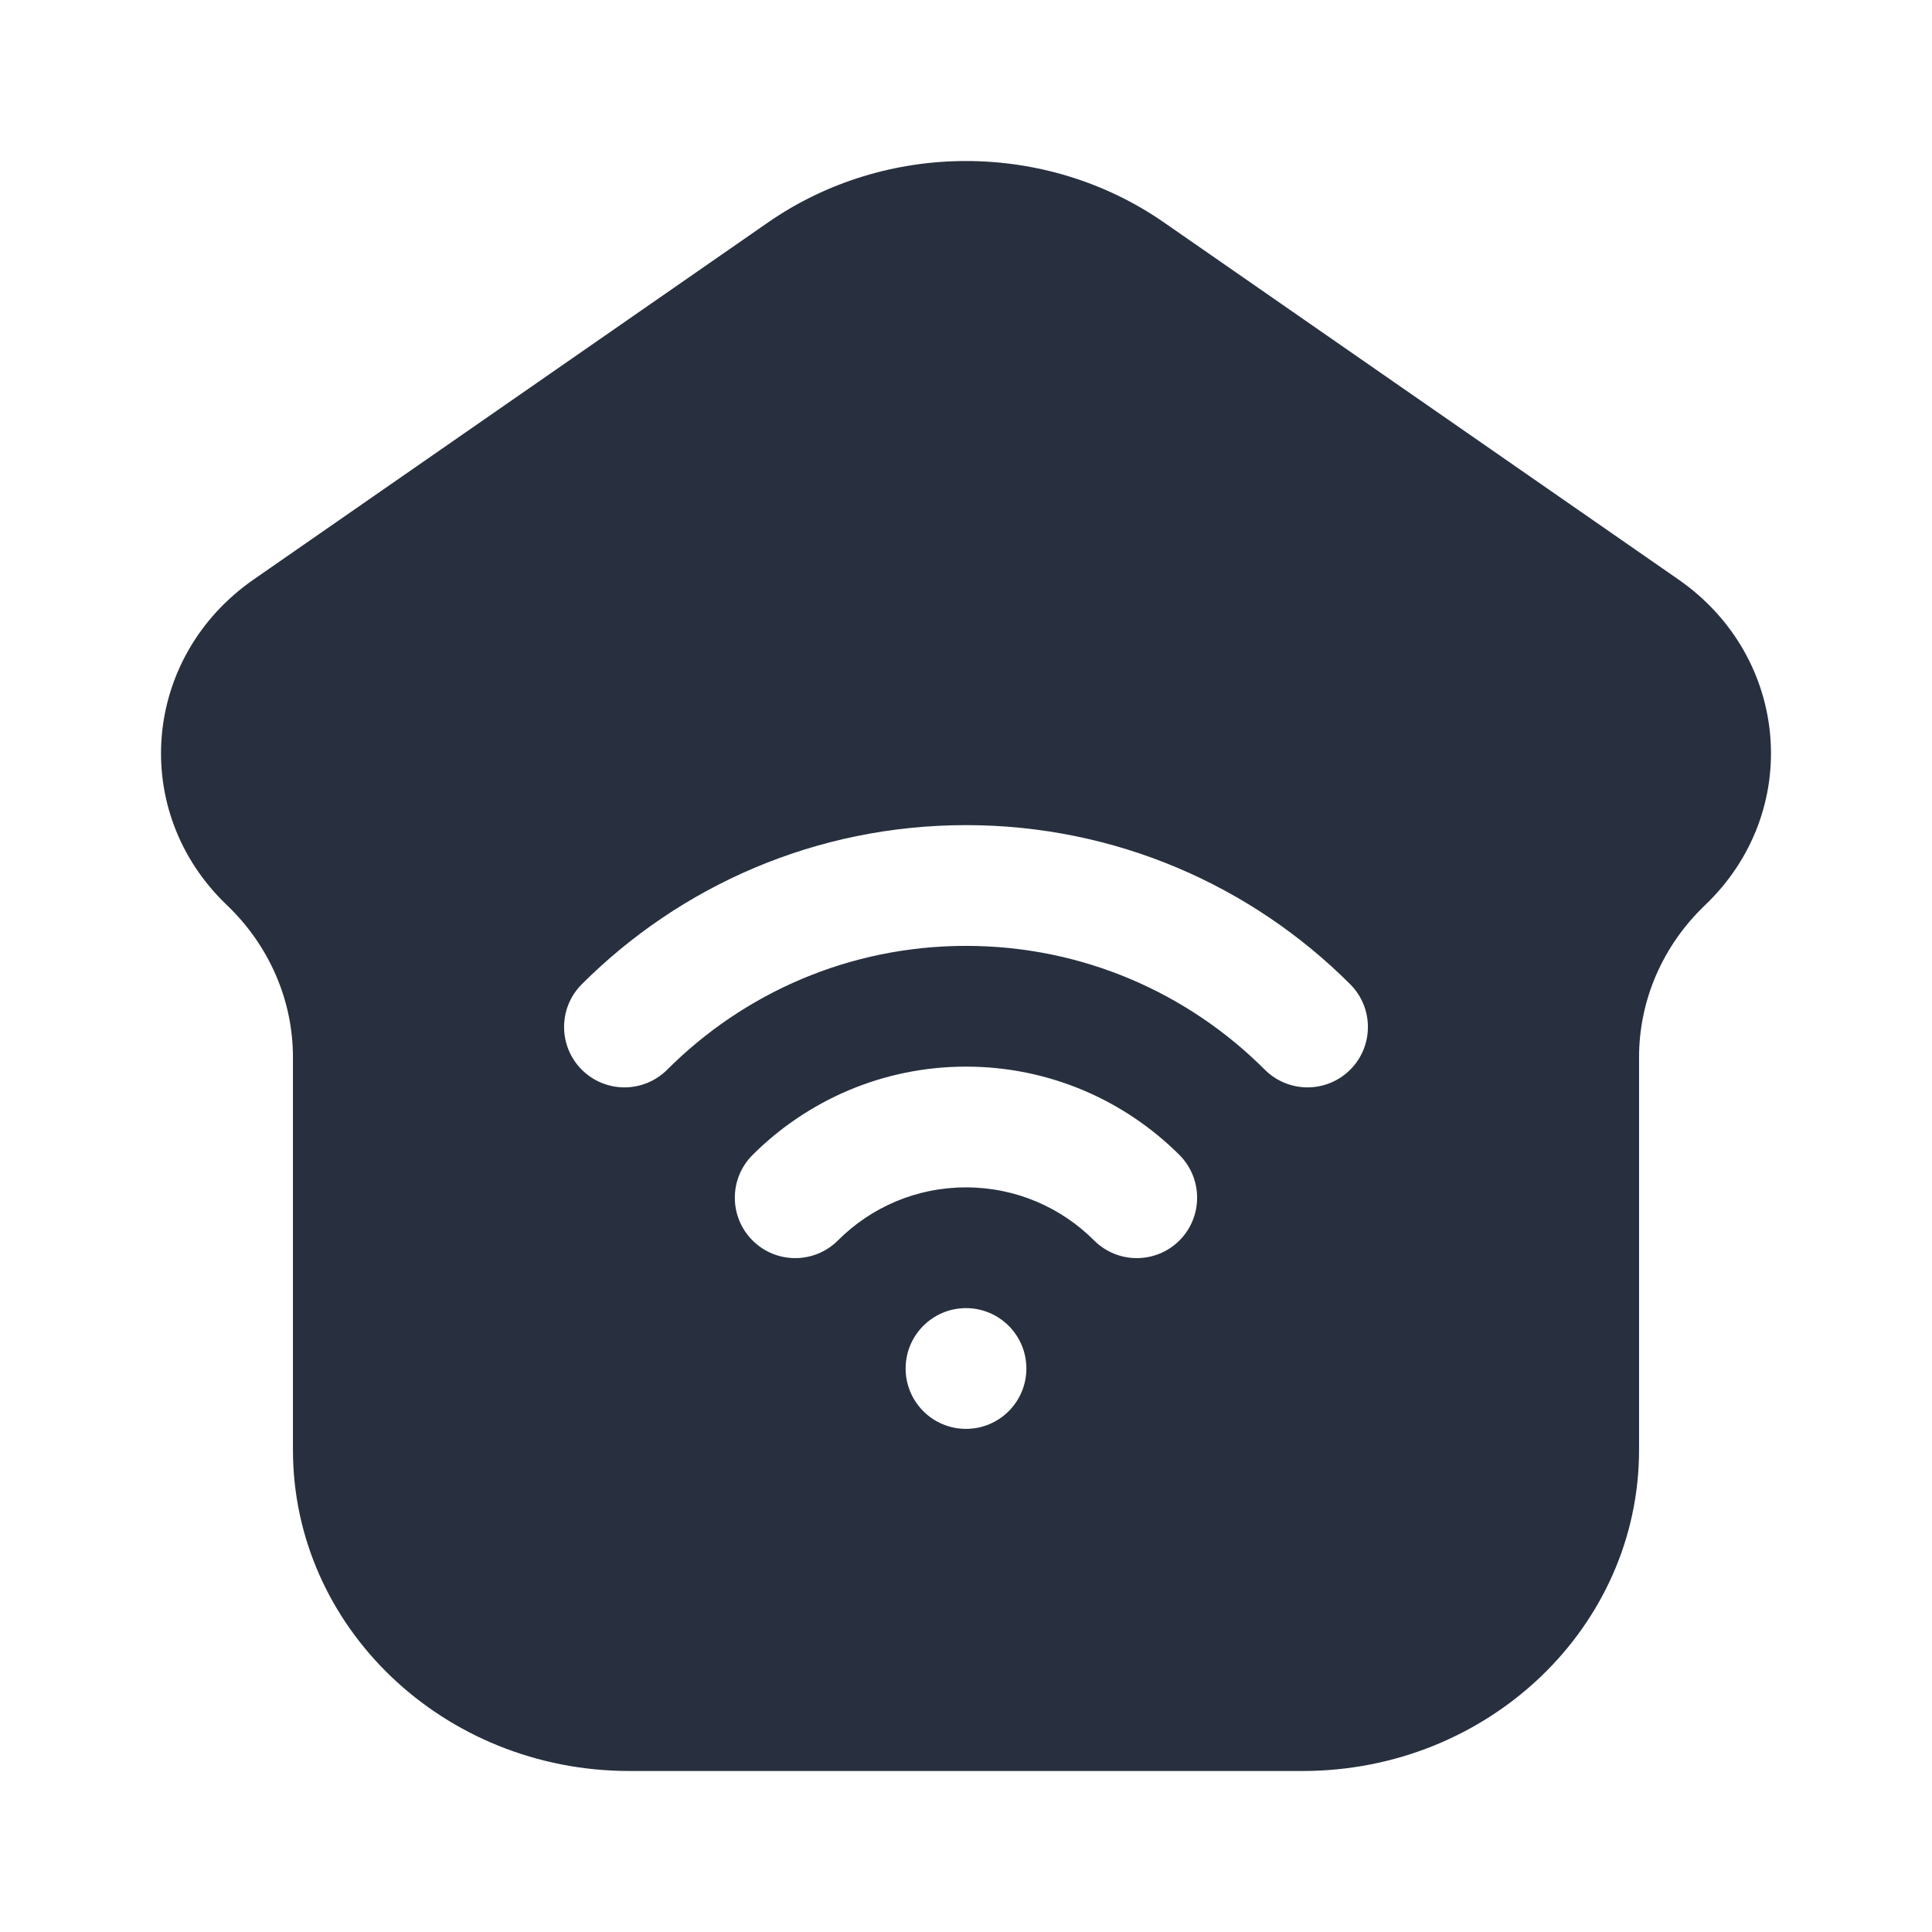 <svg width="24" height="24" viewBox="0 0 24 24" fill="none" xmlns="http://www.w3.org/2000/svg">
    <path fill-rule="evenodd" clip-rule="evenodd"
          d="M16.18 22C18.489 22 20.361 20.214 20.361 18.011V13.133C20.361 12.425 20.655 11.746 21.18 11.245C22.396 10.085 22.238 8.162 20.848 7.197L14.459 2.763C12.993 1.746 11.007 1.746 9.541 2.763L3.153 7.197C1.762 8.162 1.604 10.085 2.82 11.245C3.344 11.746 3.639 12.425 3.639 13.133V18.011C3.639 20.214 5.511 22 7.82 22H16.18ZM12.75 17C12.75 17.414 12.414 17.75 12 17.75C11.586 17.75 11.25 17.414 11.25 17C11.25 16.586 11.586 16.25 12 16.25C12.414 16.25 12.75 16.586 12.75 17ZM8.288 13.288C9.239 12.337 10.55 11.75 12 11.75C13.45 11.75 14.761 12.337 15.712 13.288C16.005 13.581 16.48 13.581 16.773 13.288C17.066 12.995 17.066 12.52 16.773 12.227C15.552 11.006 13.864 10.25 12 10.25C10.136 10.25 8.448 11.006 7.227 12.227C6.934 12.52 6.934 12.995 7.227 13.288C7.52 13.581 7.995 13.581 8.288 13.288ZM10.409 15.409C10.817 15.001 11.378 14.75 12 14.75C12.621 14.75 13.183 15.001 13.591 15.409C13.884 15.702 14.359 15.702 14.652 15.409C14.944 15.116 14.944 14.641 14.652 14.348C13.974 13.671 13.035 13.25 12 13.25C10.965 13.25 10.026 13.671 9.348 14.348C9.055 14.641 9.055 15.116 9.348 15.409C9.641 15.702 10.116 15.702 10.409 15.409Z"
          fill="#28303F"/>
</svg>
